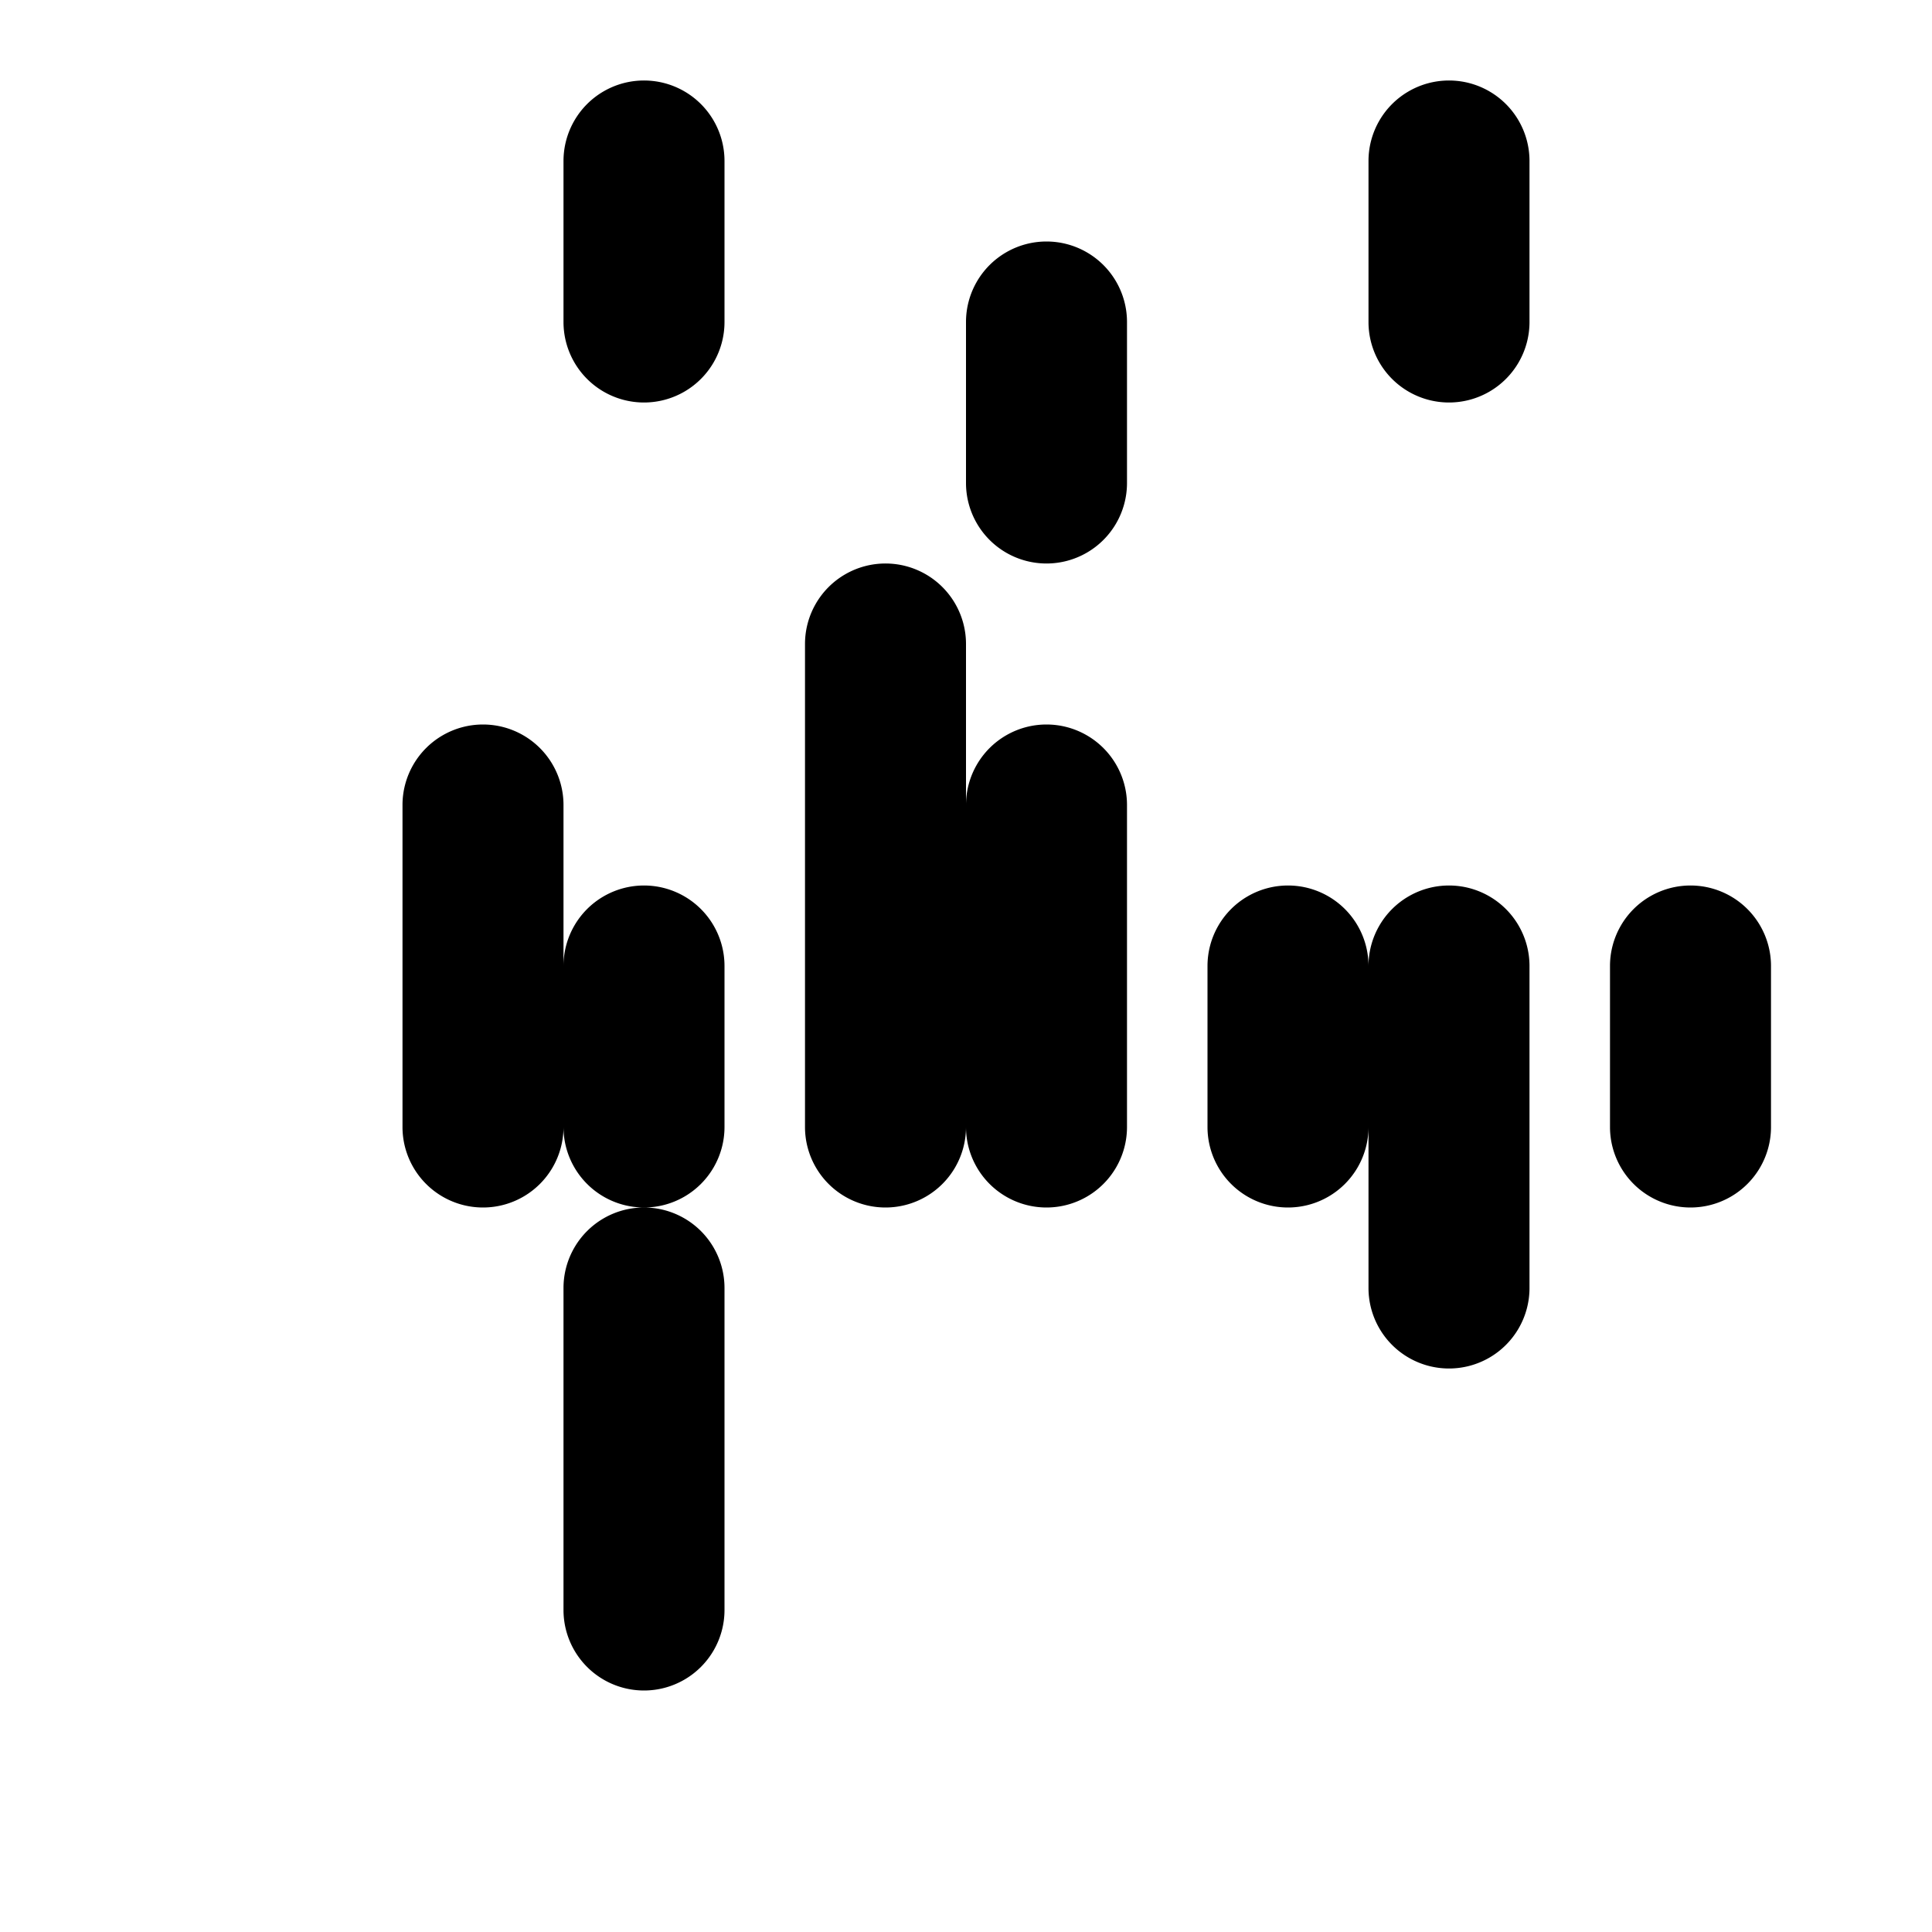 <svg xmlns="http://www.w3.org/2000/svg" viewBox="0 0 24 24" class="icon icon-spaghetti-junction">
    <path d="M7 10v4a1 1 0 01-2 0v-4a1 1 0 012 0zm5-2v6a1 1 0 01-2 0v-6a1 1 0 012 0zm5 4v2a1 1 0 01-2 0v-2a1 1 0 012 0zm5 0v2a1 1 0 01-2 0v-2a1 1 0 012 0zM7 20v-4a1 1 0 012 0v4a1 1 0 01-2 0zm5-6v-4a1 1 0 012 0v4a1 1 0 01-2 0zm5 2v-4a1 1 0 012 0v4a1 1 0 01-2 0zM7 4v-2a1 1 0 012 0v2a1 1 0 01-2 0zm10 0v-2a1 1 0 012 0v2a1 1 0 01-2 0zM12 6V4a1 1 0 012 0v2a1 1 0 01-2 0zm-5 8v-2a1 1 0 012 0v2a1 1 0 01-2 0zm10 0v-2a1 1 0 012 0v2a1 1 0 01-2 0z"/>
</svg>